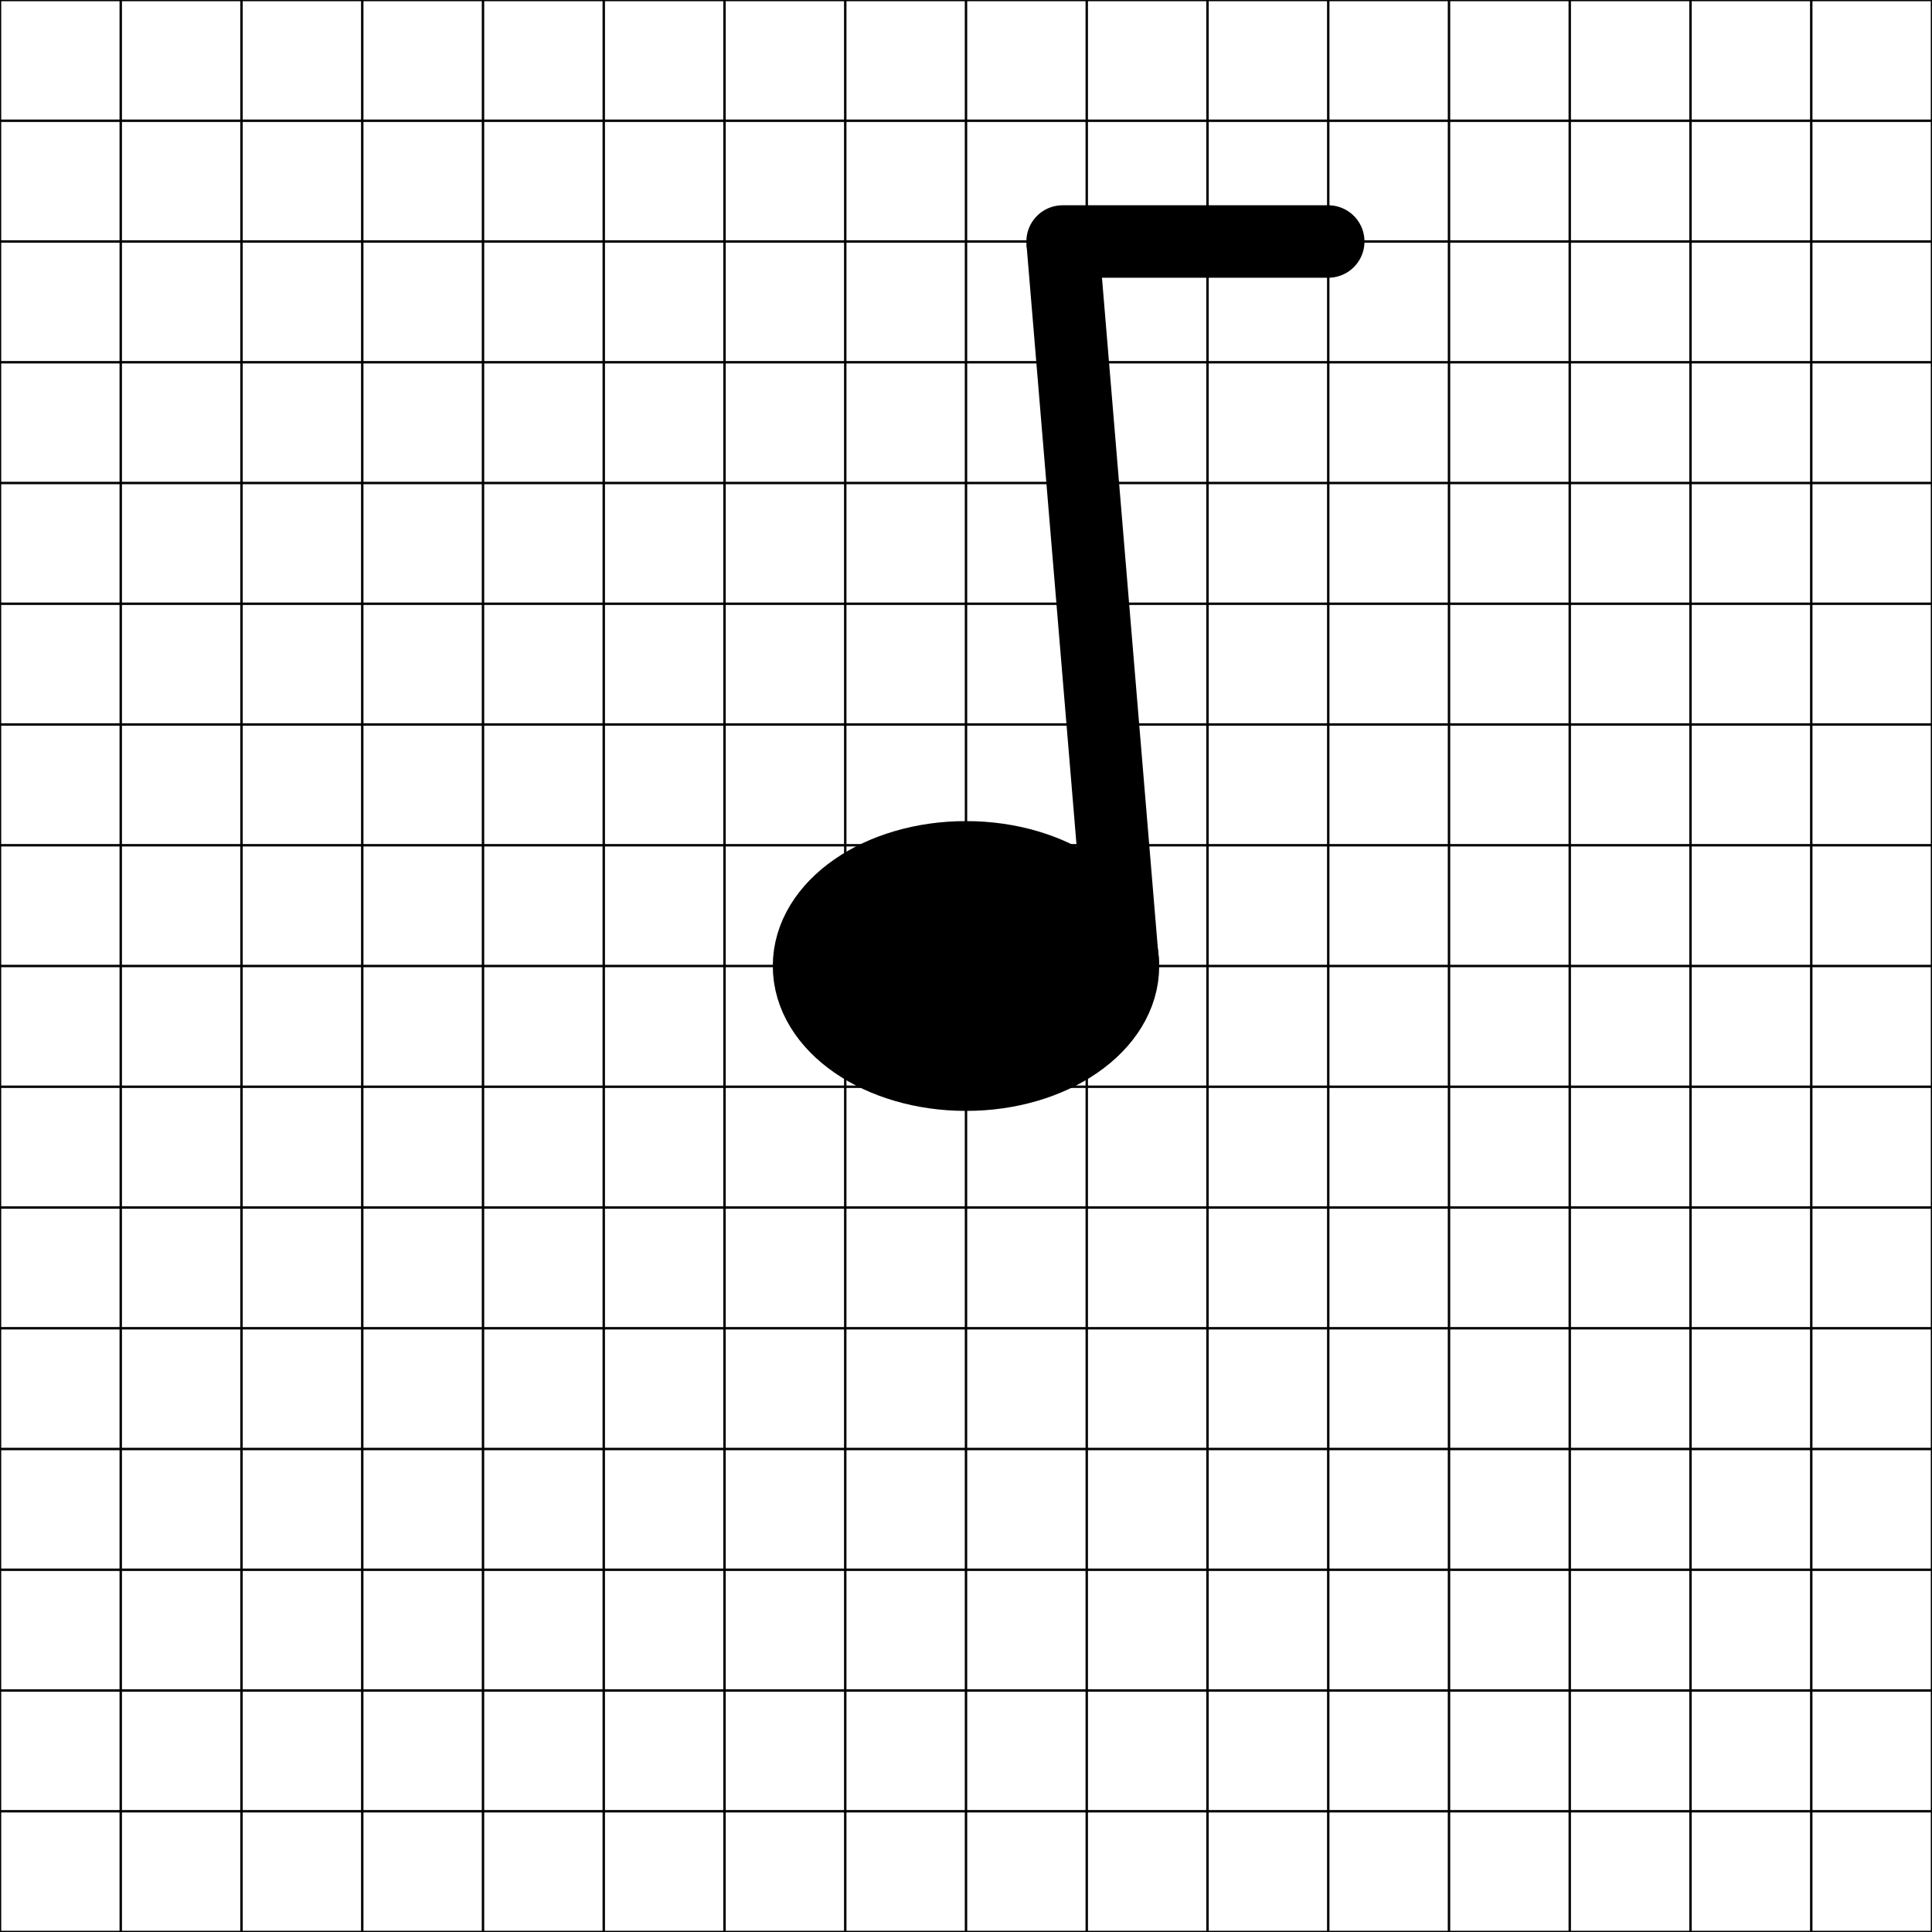 <?xml version="1.0" encoding="UTF-8" standalone="no"?>
<!DOCTYPE svg PUBLIC "-//W3C//DTD SVG 1.1//EN"
        "http://www.w3.org/Graphics/SVG/1.1/DTD/svg11.dtd">
<svg width="400" height="400" viewBox="-40 -40 80 80"
     xmlns="http://www.w3.org/2000/svg"
     xmlns:xlink="http://www.w3.org/1999/xlink">
    <g style="fill:#000;stroke:#000;stroke-width:3;stroke-linecap:round;">
        <ellipse rx="6.5" ry="4.5" cx="0" cy="0"/>
    </g>
    <g style="stroke:#000;stroke-width:3;fill:#000;">
        <line x1="6.5" y1="-0" x2="4" y2="-30"/>
    </g>
    <g style="stroke:#000;stroke-width:3;stroke-linecap:round;fill:#000;">
        <!-- голова -->
        <line x1="4" y1="-30" x2="15" y2="-30"/>
    </g>
    <!-- колки -->
    <!--&lt;!&ndash; Линии центра координатной сетки &ndash;&gt;-->
    <g style="stroke:#000;stroke-width:0.1;fill:transparent;">
        <line x1="0" y1="-105" x2="0" y2="105"/>
        <line x1="5" y1="-105" x2="5" y2="105"/>
        <line x1="10" y1="-105" x2="10" y2="105"/>
        <line x1="15" y1="-105" x2="15" y2="105"/>
        <line x1="20" y1="-105" x2="20" y2="105"/>
        <line x1="25" y1="-105" x2="25" y2="105"/>
        <line x1="30" y1="-105" x2="30" y2="105"/>
        <line x1="35" y1="-105" x2="35" y2="105"/>
        <line x1="40" y1="-105" x2="40" y2="105"/>
        <line x1="45" y1="-105" x2="45" y2="105"/>
        <line x1="50" y1="-105" x2="50" y2="105"/>
        <line x1="55" y1="-105" x2="55" y2="105"/>
        <line x1="60" y1="-105" x2="60" y2="105"/>
        <line x1="65" y1="-105" x2="65" y2="105"/>
        <line x1="70" y1="-105" x2="70" y2="105"/>
        <line x1="75" y1="-105" x2="75" y2="105"/>
        <line x1="80" y1="-105" x2="80" y2="105"/>
        <line x1="85" y1="-105" x2="85" y2="105"/>
        <line x1="90" y1="-105" x2="90" y2="105"/>
        <line x1="95" y1="-105" x2="95" y2="105"/>
        <line x1="100" y1="-105" x2="100" y2="105"/>
        <line x1="-5" y1="-105" x2="-5" y2="105"/>
        <line x1="-10" y1="-105" x2="-10" y2="105"/>
        <line x1="-15" y1="-105" x2="-15" y2="105"/>
        <line x1="-20" y1="-105" x2="-20" y2="105"/>
        <line x1="-25" y1="-105" x2="-25" y2="105"/>
        <line x1="-30" y1="-105" x2="-30" y2="105"/>
        <line x1="-35" y1="-105" x2="-35" y2="105"/>
        <line x1="-40" y1="-105" x2="-40" y2="105"/>
        <line x1="-45" y1="-105" x2="-45" y2="105"/>
        <line x1="-50" y1="-105" x2="-50" y2="105"/>
        <line x1="-55" y1="-105" x2="-55" y2="105"/>
        <line x1="-60" y1="-105" x2="-60" y2="105"/>
        <line x1="-65" y1="-105" x2="-65" y2="105"/>
        <line x1="-70" y1="-105" x2="-70" y2="105"/>
        <line x1="-75" y1="-105" x2="-75" y2="105"/>
        <line x1="-80" y1="-105" x2="-80" y2="105"/>
        <line x1="-85" y1="-105" x2="-85" y2="105"/>
        <line x1="-90" y1="-105" x2="-90" y2="105"/>
        <line x1="-95" y1="-105" x2="-95" y2="105"/>
        <line x1="-100" y1="-105" x2="-100" y2="105"/>
        <line x1="-105" y1="0" x2="105" y2="0"/>
        <line x1="-105" y1="5" x2="105" y2="5"/>
        <line x1="-105" y1="10" x2="105" y2="10"/>
        <line x1="-105" y1="15" x2="105" y2="15"/>
        <line x1="-105" y1="20" x2="105" y2="20"/>
        <line x1="-105" y1="25" x2="105" y2="25"/>
        <line x1="-105" y1="30" x2="105" y2="30"/>
        <line x1="-105" y1="35" x2="105" y2="35"/>
        <line x1="-105" y1="40" x2="105" y2="40"/>
        <line x1="-105" y1="45" x2="105" y2="45"/>
        <line x1="-105" y1="50" x2="105" y2="50"/>
        <line x1="-105" y1="55" x2="105" y2="55"/>
        <line x1="-105" y1="60" x2="105" y2="60"/>
        <line x1="-105" y1="65" x2="105" y2="65"/>
        <line x1="-105" y1="70" x2="105" y2="70"/>
        <line x1="-105" y1="75" x2="105" y2="75"/>
        <line x1="-105" y1="80" x2="105" y2="80"/>
        <line x1="-105" y1="85" x2="105" y2="85"/>
        <line x1="-105" y1="90" x2="105" y2="90"/>
        <line x1="-105" y1="95" x2="105" y2="95"/>
        <line x1="-105" y1="100" x2="105" y2="100"/>
        <line x1="-105" y1="-5" x2="105" y2="-5"/>
        <line x1="-105" y1="-10" x2="105" y2="-10"/>
        <line x1="-105" y1="-15" x2="105" y2="-15"/>
        <line x1="-105" y1="-20" x2="105" y2="-20"/>
        <line x1="-105" y1="-25" x2="105" y2="-25"/>
        <line x1="-105" y1="-30" x2="105" y2="-30"/>
        <line x1="-105" y1="-35" x2="105" y2="-35"/>
        <line x1="-105" y1="-40" x2="105" y2="-40"/>
        <line x1="-105" y1="-45" x2="105" y2="-45"/>
        <line x1="-105" y1="-50" x2="105" y2="-50"/>
        <line x1="-105" y1="-55" x2="105" y2="-55"/>
        <line x1="-105" y1="-60" x2="105" y2="-60"/>
        <line x1="-105" y1="-65" x2="105" y2="-65"/>
        <line x1="-105" y1="-70" x2="105" y2="-70"/>
        <line x1="-105" y1="-75" x2="105" y2="-75"/>
        <line x1="-105" y1="-80" x2="105" y2="-80"/>
        <line x1="-105" y1="-85" x2="105" y2="-85"/>
        <line x1="-105" y1="-90" x2="105" y2="-90"/>
        <line x1="-105" y1="-95" x2="105" y2="-95"/>
        <line x1="-105" y1="-100" x2="105" y2="-100"/>
        <circle cx="0" cy="0" r="100"/>
    </g>
</svg>
<!--</html>-->
